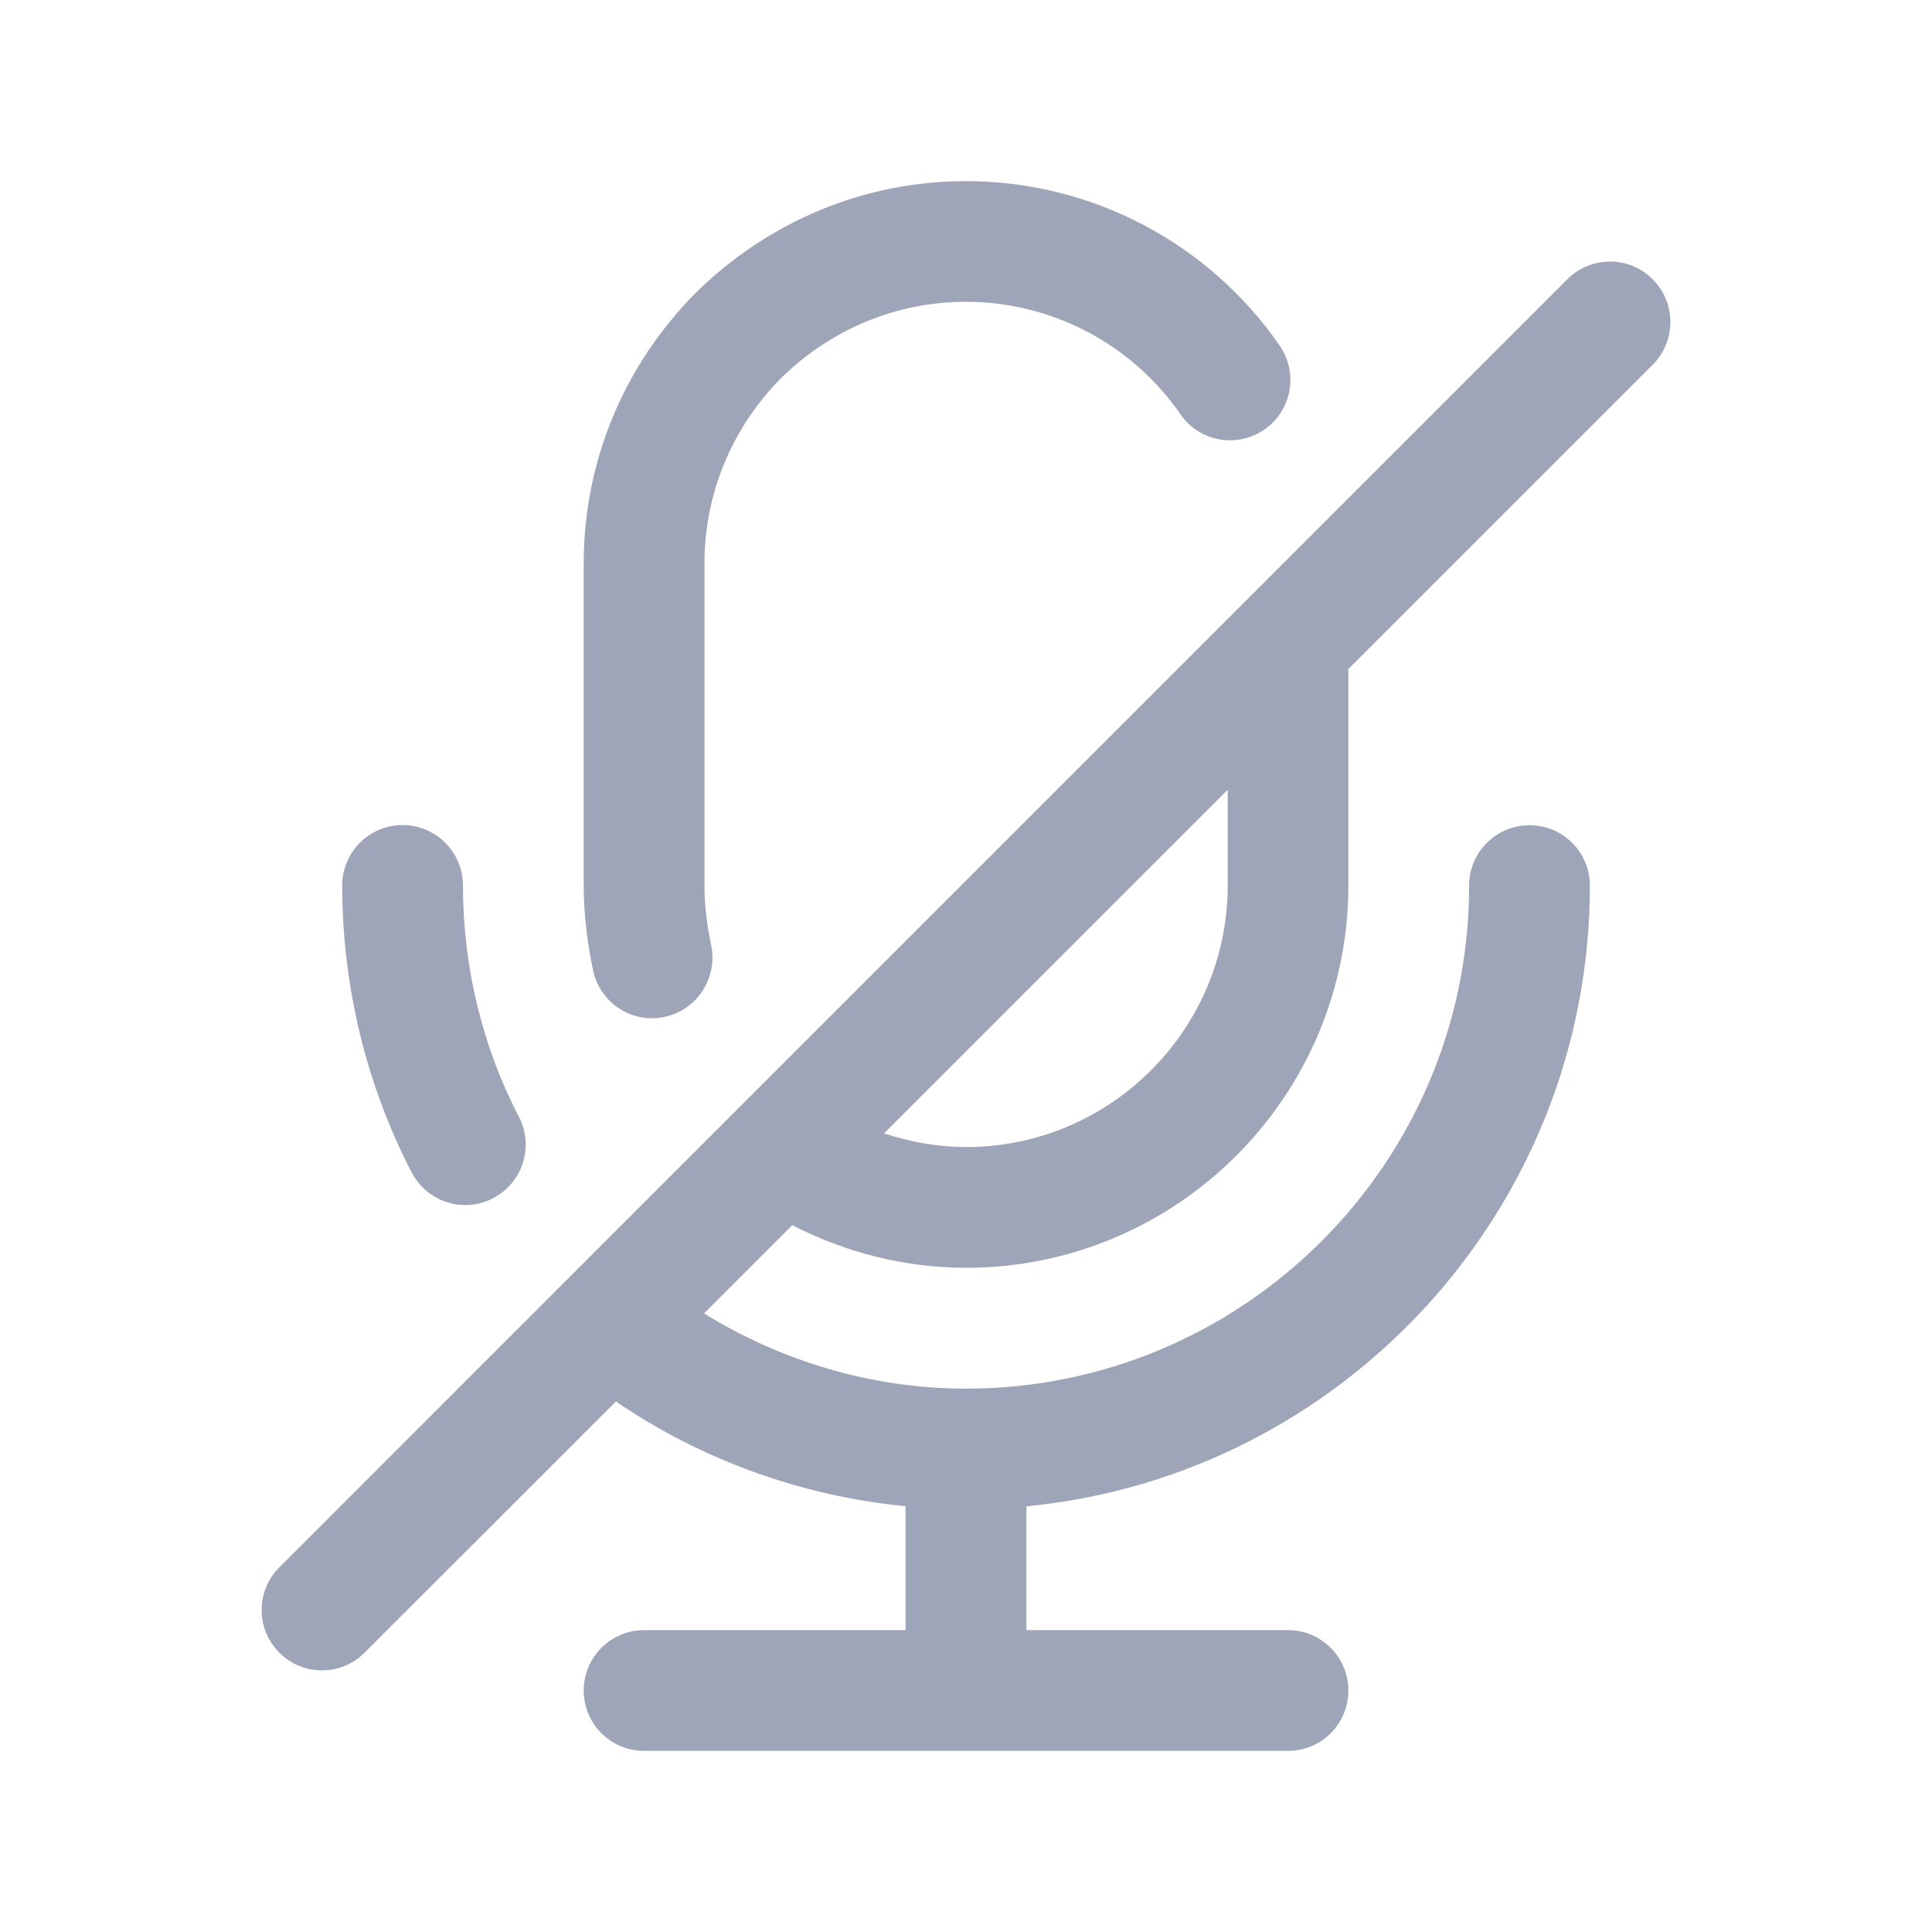<svg width="24" height="24" viewBox="0 0 24 24" fill="none" xmlns="http://www.w3.org/2000/svg">
<path d="M12.001 15.749C14.62 15.749 16.75 13.618 16.75 10.999V8.311L20.53 4.531C20.823 4.238 20.823 3.762 20.53 3.469C20.238 3.176 19.762 3.176 19.47 3.469L3.47 19.47C3.177 19.762 3.177 20.238 3.47 20.53C3.616 20.677 3.808 20.75 4 20.75C4.192 20.75 4.383 20.677 4.529 20.53L7.651 17.41C8.717 18.137 9.958 18.585 11.249 18.711V20.25H8.001C7.587 20.25 7.251 20.587 7.251 21C7.251 21.415 7.587 21.75 8.001 21.75H16C16.415 21.75 16.75 21.415 16.75 21C16.75 20.587 16.415 20.25 16 20.25H12.751V18.712C16.674 18.334 19.75 15.021 19.75 11.001C19.75 10.586 19.415 10.251 19 10.251C18.587 10.251 18.25 10.586 18.25 11.001C18.25 14.447 15.447 17.25 12.001 17.25C10.841 17.25 9.717 16.915 8.746 16.316L9.842 15.22C10.512 15.563 11.246 15.749 12.001 15.749ZM15.251 10.999C15.251 12.791 13.793 14.249 12.001 14.249C11.652 14.249 11.31 14.188 10.982 14.079L15.251 9.811V10.999ZM7.367 12.052C7.289 11.677 7.251 11.332 7.251 10.999V7C7.251 5.742 7.742 4.55 8.636 3.644C9.55 2.743 10.742 2.25 12.001 2.25C13.555 2.25 15.011 3.013 15.896 4.292C16.133 4.633 16.047 5.101 15.707 5.336C15.366 5.572 14.898 5.487 14.664 5.146C14.059 4.271 13.062 3.749 12.001 3.749C11.139 3.749 10.32 4.088 9.697 4.703C9.089 5.319 8.751 6.138 8.751 6.999V10.998C8.751 11.227 8.778 11.472 8.835 11.746C8.918 12.152 8.657 12.549 8.251 12.633C8.2 12.644 8.15 12.649 8.099 12.649C7.752 12.65 7.44 12.405 7.367 12.052ZM5.115 14.566C4.55 13.48 4.251 12.245 4.251 10.999C4.251 10.585 4.587 10.249 5.001 10.249C5.415 10.249 5.751 10.585 5.751 10.999C5.751 12.007 5.991 12.999 6.446 13.873C6.637 14.241 6.494 14.694 6.126 14.884C6.016 14.943 5.898 14.97 5.781 14.97C5.511 14.97 5.248 14.823 5.115 14.566Z" fill="#9FA5B8"/>
</svg>
